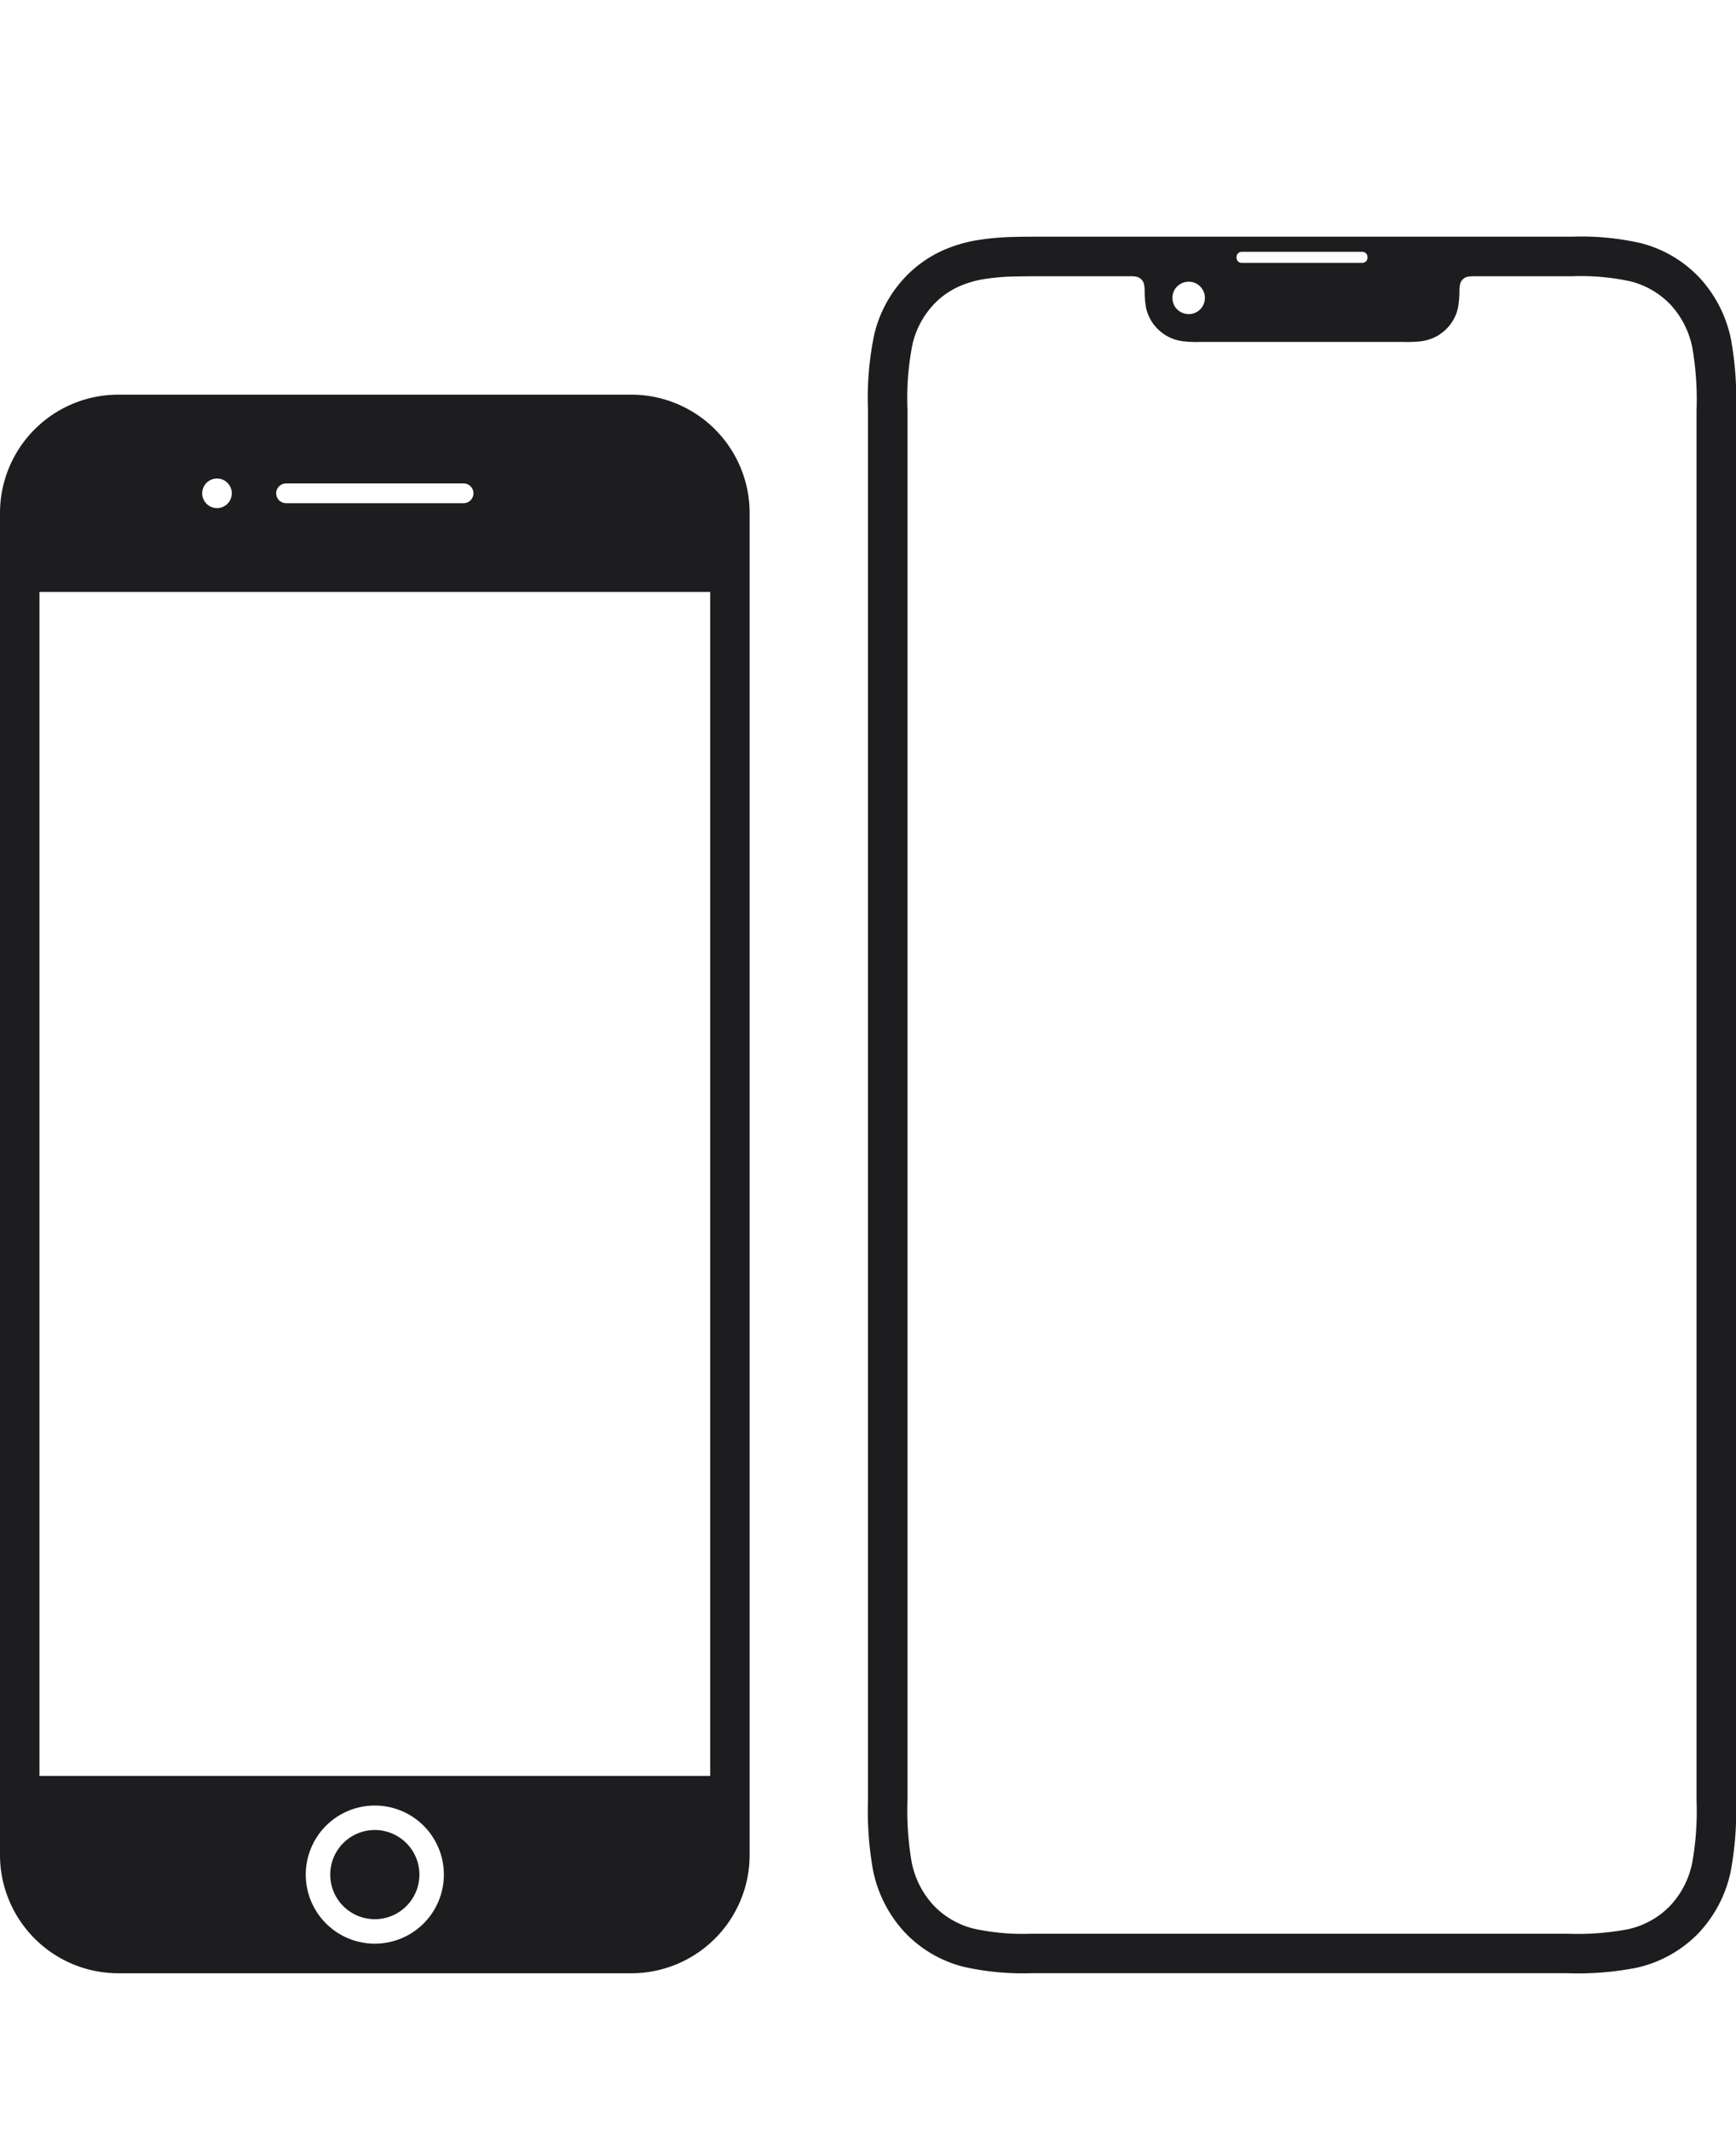 <svg height="54" viewBox="0 0 44 54" width="44" xmlns="http://www.w3.org/2000/svg"><path d="m0 0h44v54h-44z" fill="none"/><path d="m19 13v34a3 3 0 0 1 -3 3h-13a3 3 0 0 1 -3-3v-34a3 3 0 0 1 3-3h13a3 3 0 0 1 3 3zm-12-.5a.251.251 0 0 0 .25.25h4.5a.25.25 0 0 0 0-.5h-4.5a.251.251 0 0 0 -.25.25zm-1.875 0a.375.375 0 1 0 .375-.375.375.375 0 0 0 -.375.375zm6.125 35a1.75 1.75 0 1 0 -1.75 1.75 1.75 1.75 0 0 0 1.75-1.75zm6.75-32.5h-17v30h17zm-8.5 31.37a1.13 1.13 0 1 0 1.13 1.13 1.131 1.131 0 0 0 -1.13-1.13zm34.5-35.529v34.767a8.271 8.271 0 0 1 -.135 1.815 3.236 3.236 0 0 1 -.836 1.582 3.126 3.126 0 0 1 -1.548.855 7.747 7.747 0 0 1 -1.777.138c-4.208 0-9.346.001-13.552 0a6.807 6.807 0 0 1 -1.738-.164 3.097 3.097 0 0 1 -1.493-.882 3.252 3.252 0 0 1 -.794-1.566 8.525 8.525 0 0 1 -.127-1.78v-34.767c0-.15 0-.302 0-.45a7.89 7.89 0 0 1 .157-1.908 3.177 3.177 0 0 1 .949-1.619 3.045 3.045 0 0 1 .83-.534 3.596 3.596 0 0 1 .855-.246 6.754 6.754 0 0 1 .937-.079c.19-.005.413-.006.624-.006h.315 12.849q.168 0 .333 0a6.817 6.817 0 0 1 1.739.164 3.095 3.095 0 0 1 1.493.882 3.251 3.251 0 0 1 .794 1.565 8.527 8.527 0 0 1 .127 1.78zm-12.659-4.31a.13.13 0 0 0 .13.13h3.059a.13.13 0 0 0 .13-.13v-.02a.13.13 0 0 0 -.13-.13h-3.059a.13.13 0 0 0 -.13.13zm-1.572 1.223a.423.423 0 0 0 .394.204.411.411 0 0 0 0-.819.423.423 0 0 0 -.394.204.43.43 0 0 0 -0.0.41zm13.231 2.639a7.691 7.691 0 0 0 -.104-1.57 2.25 2.25 0 0 0 -.548-1.095 2.111 2.111 0 0 0 -1.019-.598 5.908 5.908 0 0 0 -1.485-.13h-.329-2.131a.855.855 0 0 0 -.165.009.251.251 0 0 0 -.216.212.879.879 0 0 0 -.013.165 2.444 2.444 0 0 1 -.029.371 1.068 1.068 0 0 1 -.123.345 1.11 1.11 0 0 1 -.406.408 1.128 1.128 0 0 1 -.427.139 3.419 3.419 0 0 1 -.456.015h-5.097a3.416 3.416 0 0 1 -.456-.015 1.128 1.128 0 0 1 -.427-.139 1.11 1.11 0 0 1 -.406-.409 1.068 1.068 0 0 1 -.123-.345 2.444 2.444 0 0 1 -.028-.371.897.897 0 0 0 -.013-.165.251.251 0 0 0 -.216-.212.856.856 0 0 0 -.165-.008h-1.951-.149-.166c-.203 0-.416.001-.599.005a5.683 5.683 0 0 0 -.798.065 2.605 2.605 0 0 0 -.62.176 2.052 2.052 0 0 0 -.559.359 2.191 2.191 0 0 0 -.649 1.12 6.991 6.991 0 0 0 -.126 1.65v.465 34.767a7.685 7.685 0 0 0 .104 1.568 2.251 2.251 0 0 0 .548 1.095 2.11 2.11 0 0 0 1.019.598 5.894 5.894 0 0 0 1.485.13c.127 0 .383.001.508 0h13.039a6.94 6.94 0 0 0 1.547-.111 2.121 2.121 0 0 0 1.064-.581 2.228 2.228 0 0 0 .575-1.104 7.369 7.369 0 0 0 .11-1.575v-34.787-.075c0-.068 0-.301 0-.373z" fill="#1d1d1f"/></svg>